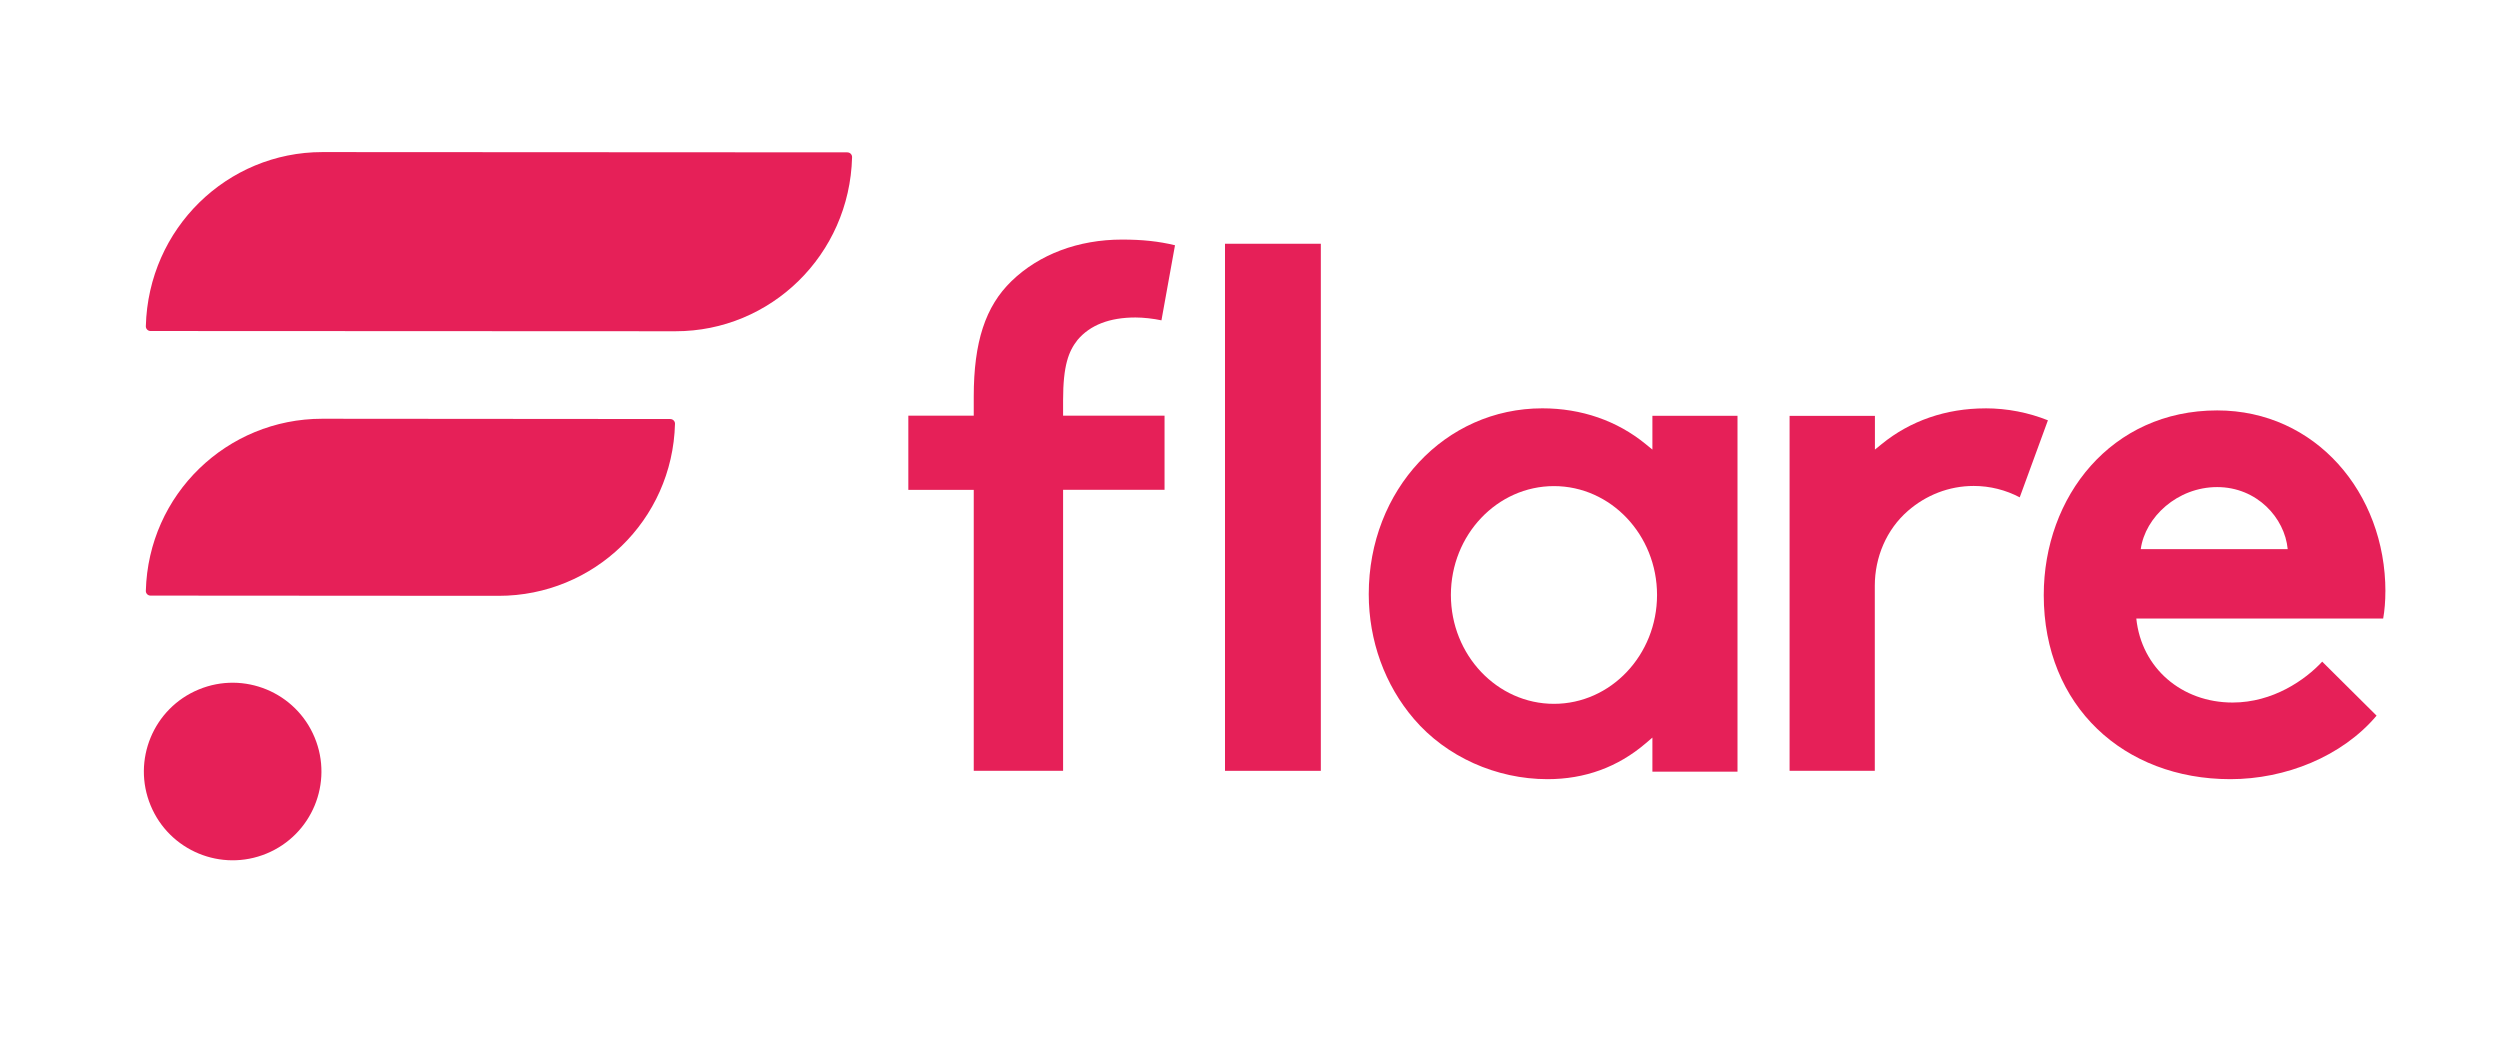 <svg width="1200" height="500" viewBox="0 0 1200 500" fill="none" xmlns="http://www.w3.org/2000/svg">
<rect width="1200" height="500" fill="white"/>
<path d="M321.778 201.131L154.648 201C109.078 201 71.195 237.153 70.001 283.622C69.964 284.858 70.99 285.888 72.222 285.888L239.352 286C284.922 286.019 322.805 249.866 323.999 203.415C324.036 202.18 323.01 201.15 321.778 201.15V201.131Z" fill="#E62058"/>
<path d="M406.777 73.133L154.718 73C109.11 73 71.196 109.578 70.001 156.594C69.964 157.844 70.991 158.886 72.224 158.886L324.282 159C369.89 159.019 407.804 122.441 408.999 75.444C409.036 74.193 408.009 73.151 406.777 73.151V73.133Z" fill="#E62058"/>
<path d="M127.98 409.694C149.721 400.688 160.046 375.762 151.04 354.02C142.034 332.279 117.109 321.954 95.367 330.96C73.625 339.966 63.301 364.891 72.306 386.633C81.312 408.375 106.238 418.699 127.98 409.694Z" fill="#E62058"/>
<path d="M634 117H588V370H634V117Z" fill="#E62058"/>
<path d="M1145 283.916C1145 236.596 1111.49 197 1064.24 197C1013.45 197 981 238.358 981 285.678C981 338.941 1019.45 374 1070.57 374C1097.02 374 1124.17 363.145 1140.76 343.516L1114.66 317.587C1106.55 326.343 1091.03 337.216 1071.63 337.216C1047.29 337.216 1027.9 320.737 1025.43 296.908H1143.92C1144.62 293.046 1144.98 288.49 1144.98 283.935L1145 283.916ZM1027.56 263.593C1029.67 248.163 1045.2 233.802 1064.24 233.802C1083.27 233.802 1096.68 248.52 1098.1 263.593H1027.56Z" fill="#E62058"/>
<path d="M793.19 215.841L789.97 213.205C776.248 201.948 759.082 196 740.324 196C693.598 196 657 235.173 657 285.188C657 307.532 664.713 328.822 678.734 345.143C694.197 363.214 718.14 374 742.814 374C760.729 374 776.566 368.221 789.914 356.814L793.152 354.047V370.405H834V199.595H793.152V215.841H793.19ZM745.902 337.839C718.627 337.839 696.425 314.403 696.425 285.584C696.425 256.764 718.627 233.328 745.902 233.328C773.178 233.328 795.38 256.764 795.38 285.584C795.38 314.403 773.178 337.839 745.902 337.839Z" fill="#E62058"/>
<path d="M952.967 196.019C934.158 196.019 916.946 201.953 903.187 213.182L899.958 215.811V199.605H859V370H899.902V281.197C899.902 267.489 905.477 254.194 915.819 245.199C924.398 237.744 935.397 233.256 947.373 233.256C955.313 233.256 962.803 235.228 969.466 238.721L983 201.746C973.708 198.047 963.591 196 952.948 196L952.967 196.019Z" fill="#E62058"/>
<path d="M467.417 369.981H510.284V235.114H558.98V199.506H510.284V192.129C510.284 175.367 512.935 168.628 517.184 163.222L517.222 163.166C523.257 156.014 532.602 152.391 545.029 152.391C548.827 152.391 553.659 152.936 557.495 153.762L564 117.722C556.047 115.807 548.32 115 538.543 115C517.617 115 498.797 122.077 485.523 134.934C472.982 147.079 467.398 164.179 467.398 190.346V199.524H436V235.132H467.398V370L467.417 369.981Z" fill="#E62058"/>
</svg>
